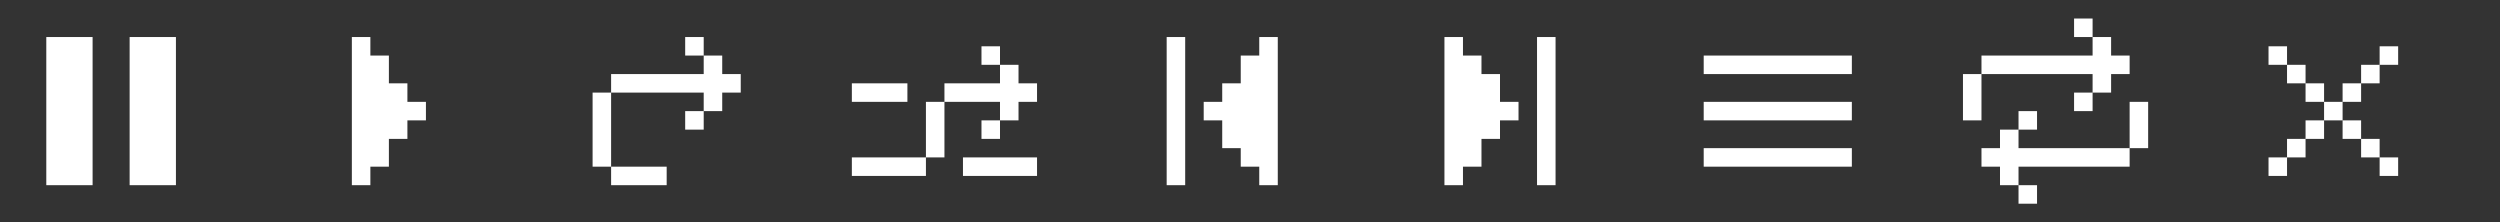 <svg width="270" height="24" viewBox="0 0 270 24" fill="none" xmlns="http://www.w3.org/2000/svg">
<rect x="0" y="0" width="270" height="24" fill="#333333" stroke="none"/>
<path fill-rule="evenodd" clip-rule="evenodd" d="M126 4H128V20H126V4ZM138 4H136V6H134V9H132V11H130V13H132V16H134V18H136V20H138V4Z" fill="white"/>
<path fill-rule="evenodd" clip-rule="evenodd" d="M168 20H166V4H168V20ZM156 20H158V18H160V15H162V13H164V11H162V8H160V6H158V4H156V20Z" fill="white"/>
<path fill-rule="evenodd" clip-rule="evenodd" d="M40 20H38V4H40V6H42V9H44V11H46V13H44V15H42V18H40V20Z" fill="white"/>
<path fill-rule="evenodd" clip-rule="evenodd" d="M245 5H247V7H245V5ZM249 9H247V7H249V9ZM251 11H249V9H251V11ZM253 11H251V13H249V15H247V17H245V19H247V17H249V15H251V13H253V15H255V17H257V19H259V17H257V15H255V13H253V11ZM255 9V11H253V9H255ZM257 7V9H255V7H257ZM257 7V5H259V7H257Z" fill="white"/>
<path fill-rule="evenodd" clip-rule="evenodd" d="M184 6H200V8H184V6ZM184 11H200V13H184V11ZM200 16H184V18H200V16Z" fill="white"/>
<path fill-rule="evenodd" clip-rule="evenodd" d="M108 5H106V7H108V9H102V11H100V17H92V19H100V17H102V11H108V13H106V15H108V13H110V11H112V9H110V7H108V5ZM92 9H98V11H92V9ZM112 19V17H104V19H112Z" fill="white"/>
<path fill-rule="evenodd" clip-rule="evenodd" d="M226 2H224V4H226V6H214V8H212V13H214V8H226V10H224V12H226V10H228V8H230V6H228V4H226V2ZM216 20H218V22H220V20H218V18H230V16H232V11H230V16H218V14H220V12H218V14H216V16H214V18H216V20Z" fill="white"/>
<path fill-rule="evenodd" clip-rule="evenodd" d="M10 4H5V20H10V4ZM19 4H14V20H19V4Z" fill="white"/>
<path fill-rule="evenodd" clip-rule="evenodd" d="M76 4H74V6H76V8H66V10H64V18H66V20H72V18H66V10H76V12H74V14H76V12H78V10H80V8H78V6H76V4Z" fill="white"/>
</svg>

